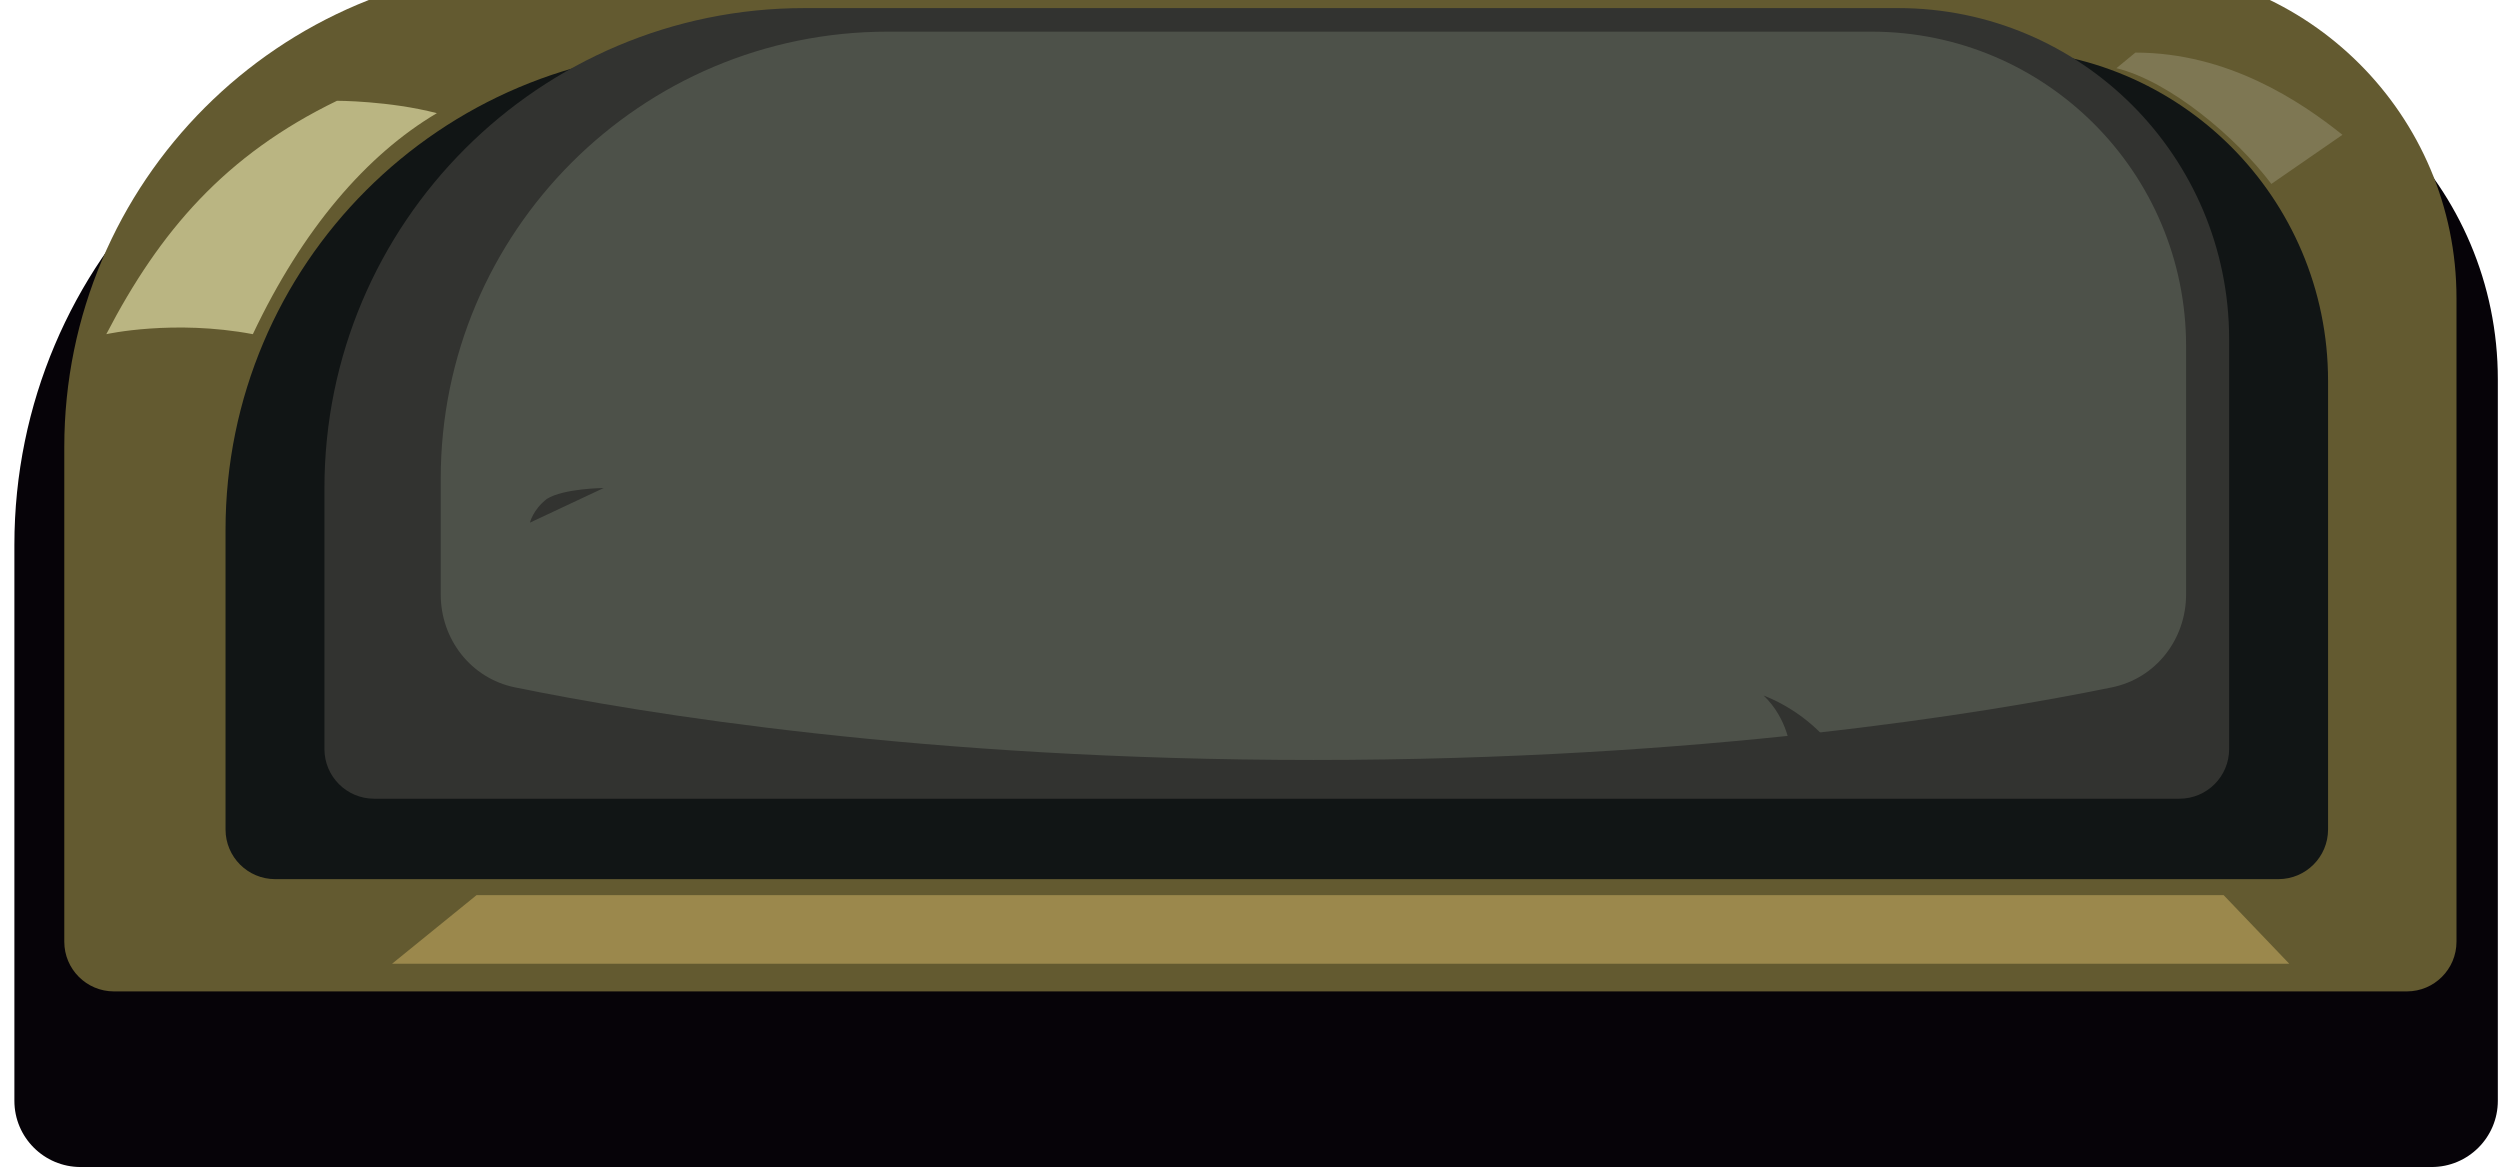 <svg width="151" height="71" viewBox="0 0 151 71" fill="none" xmlns="http://www.w3.org/2000/svg">
<path d="M146.869 70.488H4.869C2.66 70.488 0.869 68.697 0.869 66.488V32.912C0.869 15.791 14.749 1.912 31.869 1.912H129.869C141.467 1.912 150.869 11.314 150.869 22.912V66.488C150.869 68.697 149.079 70.488 146.869 70.488Z" fill="#060308"/>
<g filter="url(#filter0_i_213_562)">
<path d="M145.372 64.881H6.883C5.227 64.881 3.883 63.537 3.883 61.881V32.001C3.883 15.984 16.867 3 32.883 3H128.372C139.418 3 148.372 11.955 148.372 23V61.881C148.372 63.537 147.029 64.881 145.372 64.881Z" fill="#635A30"/>
</g>
<path d="M127.833 4.118L128.977 3.177C134.589 3.177 138.976 6.142 141.484 8.142L137.189 11.109C135.076 8.303 131.083 4.923 127.833 4.118Z" fill="#7E7753"/>
<path d="M137.615 53.1H16.622C14.965 53.1 13.622 51.757 13.622 50.1V32.001C13.622 15.984 26.605 3 42.622 3H120.615C131.66 3 140.615 11.955 140.615 23V50.1C140.615 51.757 139.271 53.1 137.615 53.1Z" fill="#111515"/>
<path d="M131.64 48.242H22.596C20.939 48.242 19.596 46.899 19.596 45.242V29.488C19.596 13.472 32.58 0.488 48.596 0.488H114.64C125.686 0.488 134.64 9.443 134.64 20.488V45.242C134.64 46.899 133.297 48.242 131.64 48.242Z" fill="#323330"/>
<path d="M132.04 20.912V35.898C132.04 38.613 130.217 40.972 127.557 41.517C119.911 43.081 102.864 45.902 79.33 45.902C55.796 45.902 38.749 43.081 31.104 41.517C28.443 40.972 26.62 38.613 26.62 35.898V28.912C26.62 14 38.709 1.912 53.62 1.912H113.04C123.533 1.912 132.04 10.418 132.04 20.912Z" fill="#4D5149"/>
<path d="M106.522 42.009C108.017 43.445 108.137 45.28 108.137 45.28L110.411 44.76C110.411 44.76 109.016 42.98 106.522 42.009Z" fill="#323330"/>
<path d="M36.464 29.476C36.464 29.476 34.039 29.497 33.029 30.134C32.181 30.794 32.009 31.567 32.009 31.567L36.464 29.476Z" fill="#323330"/>
<path d="M15.272 20.184C10.487 19.28 6.421 20.184 6.421 20.184C9.655 13.954 13.607 9.357 20.354 6.087C20.354 6.087 23.504 6.087 26.387 6.835C22.139 9.351 18.274 13.835 15.272 20.184Z" fill="#BAB582"/>
<path d="M23.683 58.208L28.782 54.068H134.309L138.269 58.208H23.683Z" fill="#9B884C"/>
<defs>
<filter id="filter0_i_213_562" x="3.883" y="3" width="144.489" height="61.88" filterUnits="userSpaceOnUse" color-interpolation-filters="sRGB">
<feFlood flood-opacity="0" result="BackgroundImageFix"/>
<feBlend mode="normal" in="SourceGraphic" in2="BackgroundImageFix" result="shape"/>
<feColorMatrix in="SourceAlpha" type="matrix" values="0 0 0 0 0 0 0 0 0 0 0 0 0 0 0 0 0 0 127 0" result="hardAlpha"/>
<feOffset dy="-5"/>
<feComposite in2="hardAlpha" operator="arithmetic" k2="-1" k3="1"/>
<feColorMatrix type="matrix" values="0 0 0 0 0.153 0 0 0 0 0.133 0 0 0 0 0.082 0 0 0 1 0"/>
<feBlend mode="normal" in2="shape" result="effect1_innerShadow_213_562"/>
</filter>
</defs>
</svg>
